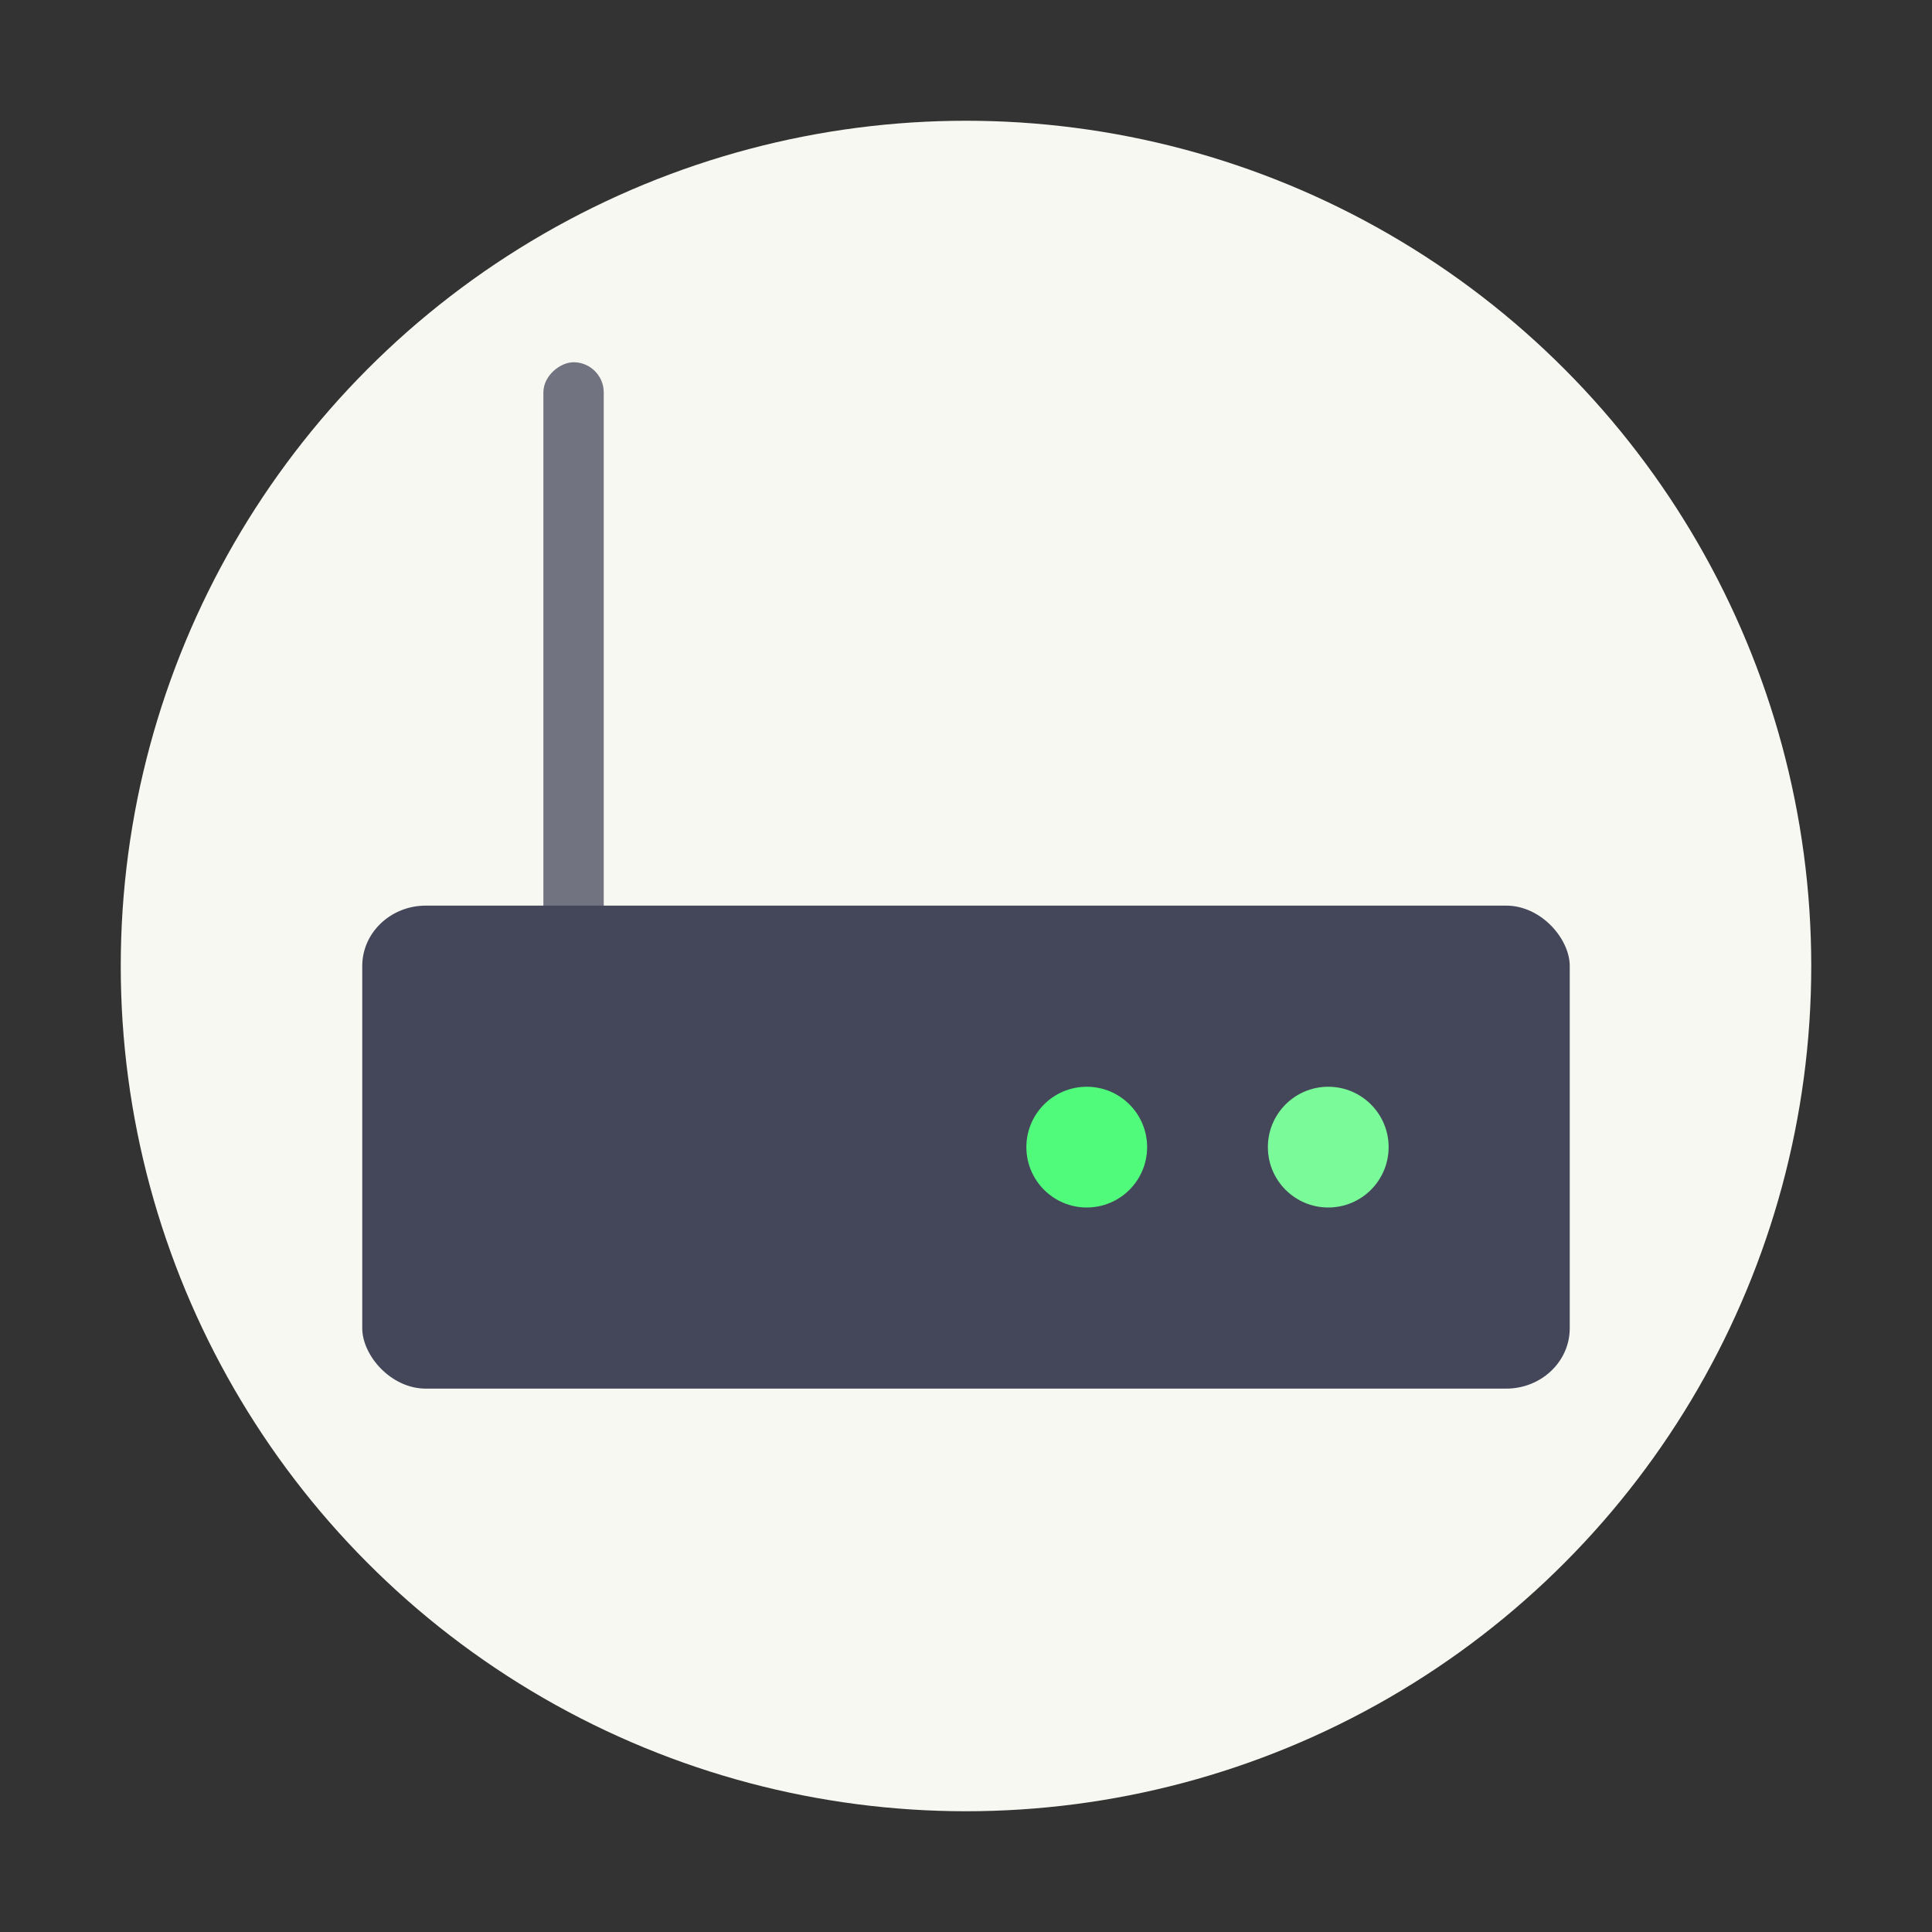 <?xml version="1.0" encoding="UTF-8" standalone="no"?>
<svg
   width="32"
   height="32"
   version="1"
   id="svg12"
   sodipodi:docname="network-modem.svg"
   inkscape:version="1.2.2 (b0a8486541, 2022-12-01)"
   xmlns:inkscape="http://www.inkscape.org/namespaces/inkscape"
   xmlns:sodipodi="http://sodipodi.sourceforge.net/DTD/sodipodi-0.dtd"
   xmlns="http://www.w3.org/2000/svg"
   xmlns:svg="http://www.w3.org/2000/svg">
  <rect width="100%" height="100%" fill="#333333" stroke="none"/>
  <defs
     id="defs16" />
  <sodipodi:namedview
     id="namedview14"
     pagecolor="#505050"
     bordercolor="#eeeeee"
     borderopacity="1"
     inkscape:showpageshadow="0"
     inkscape:pageopacity="0"
     inkscape:pagecheckerboard="0"
     inkscape:deskcolor="#505050"
     showgrid="false"
     inkscape:zoom="31.84375"
     inkscape:cx="14.916585"
     inkscape:cy="16.015702"
     inkscape:window-width="1280"
     inkscape:window-height="1361"
     inkscape:window-x="0"
     inkscape:window-y="0"
     inkscape:window-maximized="0"
     inkscape:current-layer="svg12" />
  <circle
     cx="16"
     cy="16"
     r="14"
     fill="#f8f8f2"
     stroke-width="1.96"
     style="paint-order:stroke fill markers"
     id="circle2" />
  <rect
     transform="rotate(90)"
     x="6"
     y="-10"
     width="14.5"
     height="1"
     rx=".5"
     ry=".5"
     fill="#8e8e8e"
     stroke-width=".267"
     id="rect4"
     style="fill:#717380" />
  <rect
     x="6"
     y="15"
     width="20"
     height="8"
     rx="1.053"
     ry="1"
     fill="#44475a"
     stroke-width=".319"
     id="rect6" />
  <circle
     cx="22"
     cy="19"
     r="1"
     fill="#c0f957"
     stroke-width=".167"
     id="circle8"
     style="fill:#7afa99" />
  <circle
     cx="18"
     cy="19"
     r="1"
     fill="#91af5b"
     stroke-width=".167"
     id="circle10"
     style="fill:#50fa7b" />
</svg>
